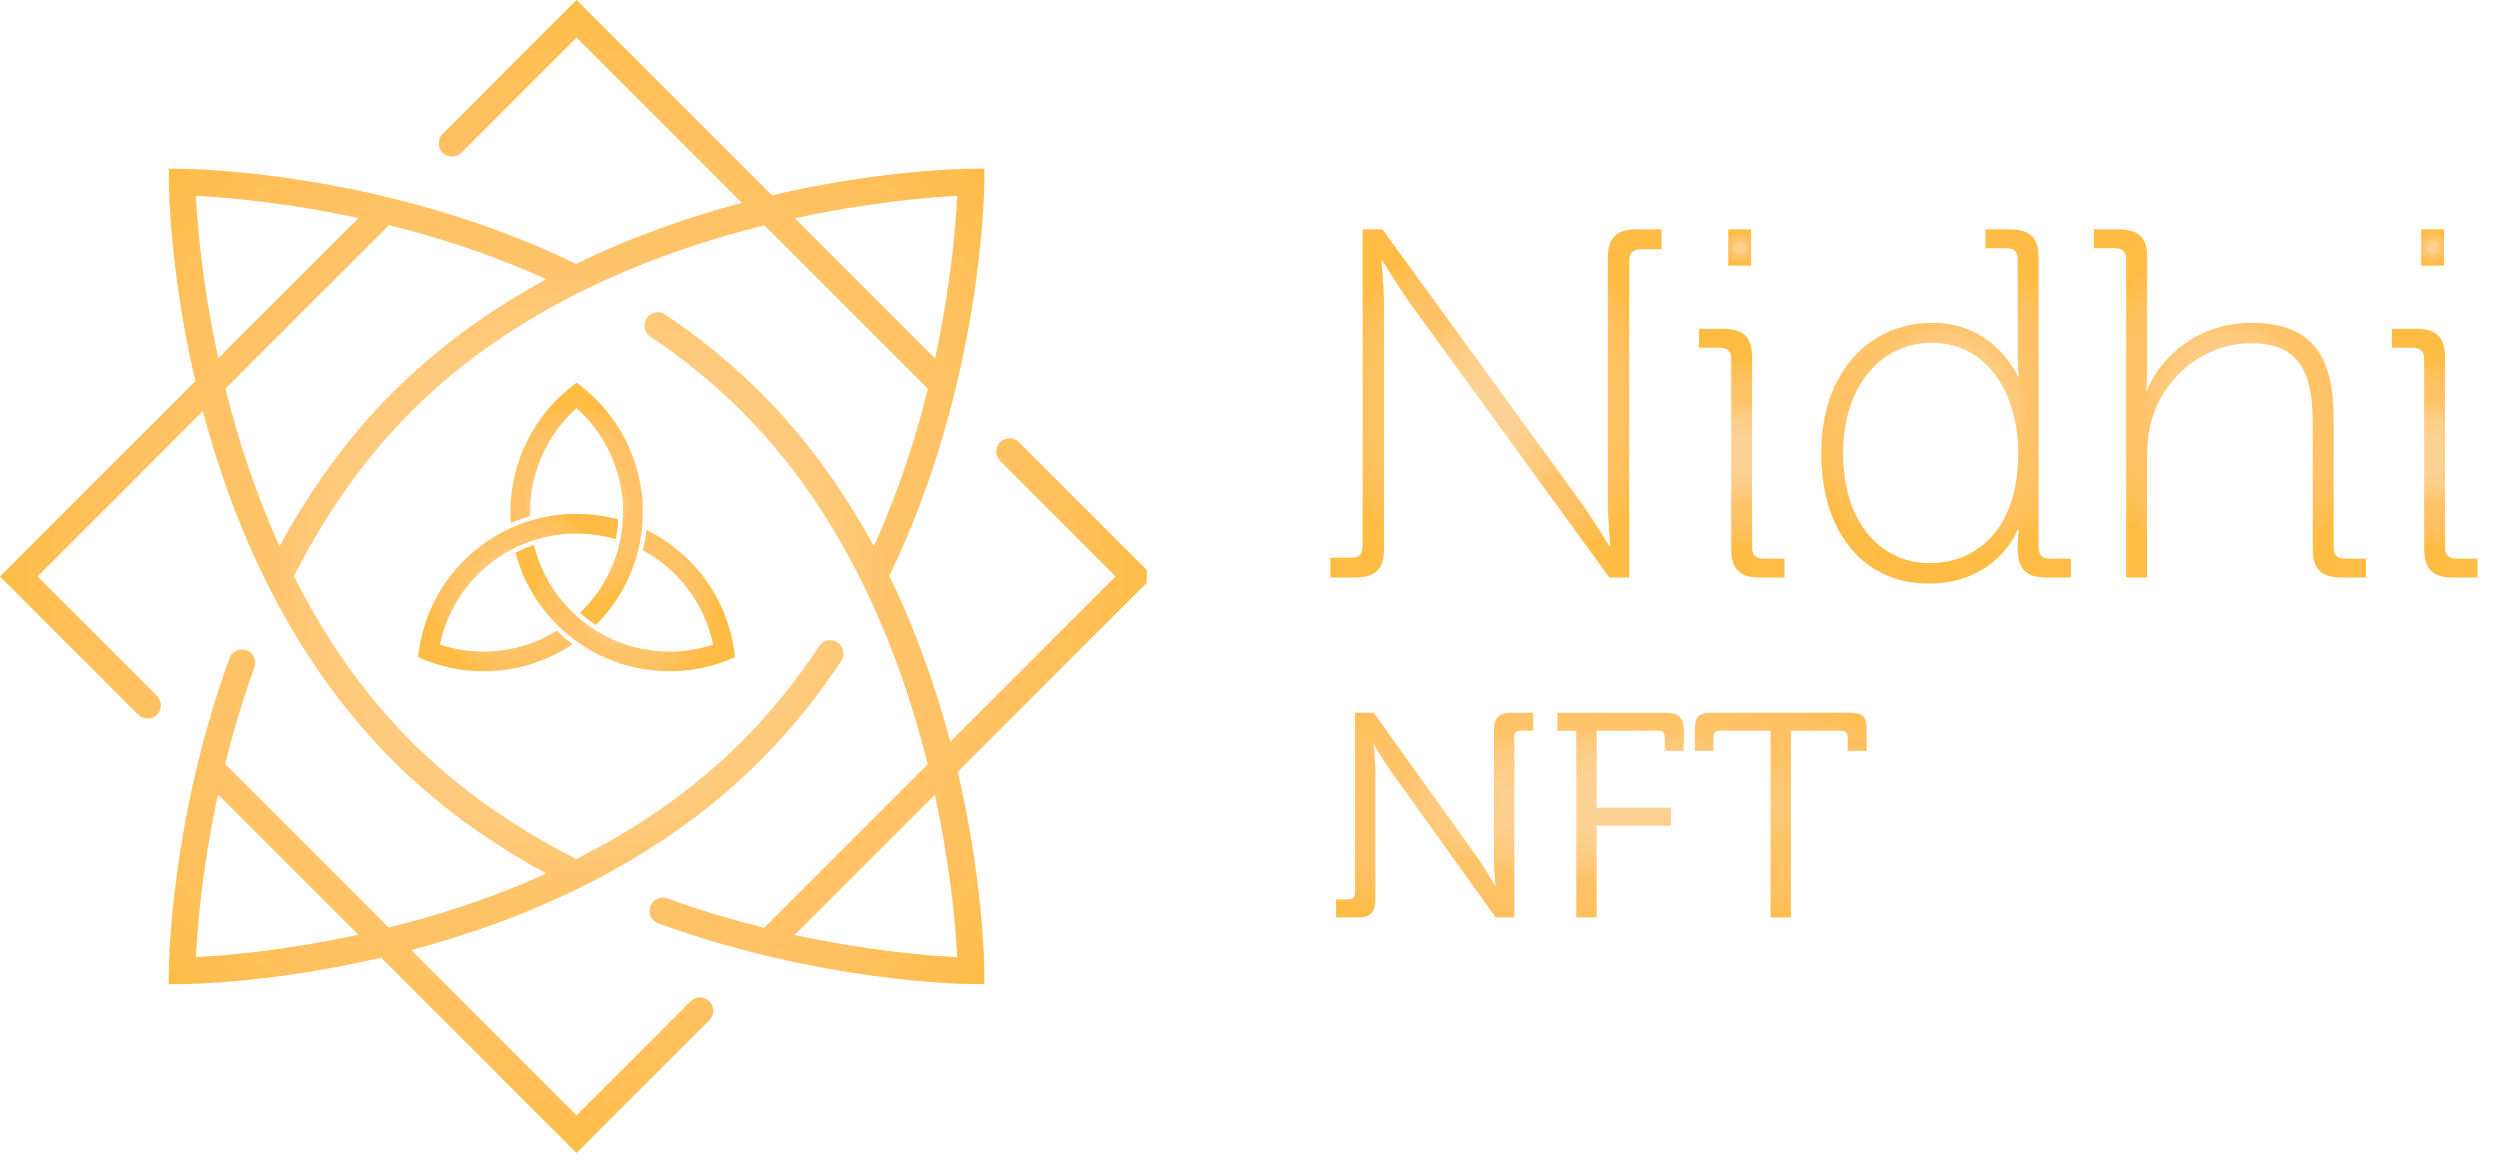 <svg width="109" height="51" viewBox="0 0 109 51" fill="none" xmlns="http://www.w3.org/2000/svg">
    <g clip-path="url(#clip0_77_1808)">
        <path d="M6.027 31.16C6.139 31.273 6.288 31.329 6.436 31.329C6.584 31.329 6.733 31.273 6.845 31.16C7.071 30.935 7.071 30.567 6.845 30.342L1.637 25.134L8.845 17.928C10.14 22.812 12.568 28.602 17.119 33.152C19.01 35.043 21.261 36.697 23.824 38.084C21.465 39.152 19.105 39.907 16.948 40.443L9.814 33.31C10.148 31.966 10.567 30.543 11.094 29.092C11.203 28.791 11.049 28.459 10.749 28.35C10.448 28.241 10.116 28.395 10.007 28.696C7.429 35.777 7.364 42.06 7.362 42.325L7.358 42.91L7.944 42.906C8.248 42.904 11.873 42.858 16.618 41.752L25.136 50.269L30.932 44.474C31.157 44.249 31.157 43.881 30.932 43.655C30.706 43.43 30.338 43.43 30.113 43.655L25.136 48.632L17.93 41.425C22.815 40.13 28.606 37.703 33.157 33.152C34.441 31.868 35.627 30.406 36.681 28.806C36.857 28.54 36.782 28.179 36.516 28.005C36.249 27.828 35.888 27.903 35.714 28.17C34.704 29.704 33.568 31.104 32.338 32.334C30.168 34.504 27.672 36.171 25.127 37.455C22.35 36.045 19.93 34.325 17.936 32.334C15.765 30.164 14.098 27.669 12.814 25.123C14.224 22.345 15.944 19.925 17.936 17.933C22.477 13.392 28.435 11.042 33.326 9.824L40.456 16.953C39.921 19.107 39.166 21.465 38.1 23.815C36.822 21.461 35.205 19.161 33.157 17.113C31.921 15.878 30.523 14.735 28.998 13.713C28.731 13.535 28.373 13.606 28.194 13.873C28.016 14.139 28.087 14.498 28.354 14.676C29.817 15.654 31.157 16.751 32.338 17.931C36.88 22.473 39.23 28.429 40.449 33.319L33.316 40.451C31.97 40.117 30.543 39.696 29.092 39.169C28.791 39.06 28.459 39.214 28.35 39.514C28.241 39.815 28.395 40.147 28.696 40.256C35.779 42.835 42.067 42.901 42.332 42.903L42.918 42.906L42.914 42.321C42.912 42.017 42.865 38.392 41.759 33.648L50.278 25.131L44.425 19.279C44.2 19.054 43.832 19.054 43.607 19.279C43.382 19.505 43.382 19.873 43.607 20.098L48.64 25.131L41.433 32.337C40.826 30.053 39.974 27.573 38.772 25.112C42.815 16.783 42.912 8.301 42.916 7.941L42.92 7.355L42.334 7.359C42.03 7.361 38.402 7.408 33.66 8.513L25.138 0L19.297 5.84C19.072 6.065 19.072 6.433 19.297 6.659C19.522 6.884 19.89 6.884 20.116 6.659L25.138 1.639L32.346 8.846C30.061 9.452 27.58 10.304 25.119 11.506C16.789 7.462 8.306 7.364 7.946 7.363L7.36 7.359L7.364 7.945C7.365 8.249 7.412 11.874 8.518 16.617L0 25.134L6.027 31.16ZM8.541 41.727C8.595 40.586 8.792 37.93 9.506 34.639L15.621 40.753C12.329 41.468 9.678 41.673 8.541 41.727ZM41.733 41.729C40.592 41.675 37.933 41.476 34.644 40.764L40.757 34.652C41.474 37.941 41.679 40.59 41.733 41.729ZM41.735 8.541C41.681 9.681 41.481 12.335 40.768 15.628L34.657 9.518C37.946 8.801 40.595 8.598 41.735 8.541ZM23.822 12.174C21.467 13.452 19.167 15.069 17.119 17.117C15.228 19.007 13.574 21.258 12.189 23.82C11.12 21.463 10.366 19.103 9.829 16.946L16.959 9.816C19.113 10.351 21.469 11.106 23.822 12.174ZM15.63 9.508L9.517 15.619C8.802 12.33 8.597 9.679 8.541 8.541C9.682 8.596 12.337 8.795 15.63 9.508Z" fill="url(#paint0_radial_77_1808)"/>
        <path d="M27.021 23.655C26.758 24.827 26.159 25.885 25.286 26.719C25.502 26.912 25.735 27.089 25.977 27.248C25.983 27.243 25.988 27.239 25.992 27.233C26.884 26.342 27.517 25.23 27.819 24.019C27.905 23.672 27.967 23.31 27.999 22.948C28.018 22.739 28.027 22.529 28.027 22.326C28.027 20.119 26.963 18.023 25.181 16.721L25.172 16.713L25.14 16.683L25.098 16.721C23.315 18.023 22.252 20.119 22.252 22.326C22.252 22.484 22.258 22.645 22.269 22.809C22.543 22.688 22.826 22.585 23.114 22.499C23.112 22.437 23.11 22.381 23.11 22.326C23.11 20.635 23.825 19.005 25.072 17.855L25.14 17.793L25.207 17.855C26.454 19.005 27.167 20.635 27.167 22.326C27.167 22.403 27.165 22.486 27.162 22.578C27.147 22.94 27.1 23.302 27.021 23.655Z" fill="url(#paint1_radial_77_1808)"/>
        <path d="M20.5 24.183C19.224 25.328 18.42 26.899 18.236 28.604L18.23 28.651L18.279 28.675C19.169 29.067 20.112 29.266 21.084 29.266C22.483 29.266 23.82 28.857 24.965 28.084C24.725 27.907 24.494 27.712 24.274 27.504C23.317 28.095 22.215 28.408 21.084 28.408C20.487 28.408 19.898 28.322 19.329 28.149L19.241 28.123L19.182 28.106L19.194 28.055L19.214 27.965C19.614 26.238 20.744 24.776 22.314 23.956C22.637 23.787 22.977 23.646 23.324 23.539C23.91 23.357 24.52 23.265 25.138 23.265C25.72 23.265 26.294 23.346 26.846 23.507C26.904 23.225 26.94 22.936 26.957 22.647C26.364 22.486 25.754 22.405 25.138 22.405C24.496 22.405 23.857 22.493 23.241 22.668C22.892 22.767 22.549 22.895 22.22 23.047C21.593 23.338 21.015 23.719 20.5 24.183Z" fill="url(#paint2_radial_77_1808)"/>
        <path d="M29.192 29.266C30.164 29.266 31.108 29.067 31.998 28.673L32.002 28.671L32.045 28.654L32.04 28.604C31.856 26.897 31.052 25.328 29.775 24.183C29.295 23.751 28.76 23.39 28.181 23.109C28.149 23.409 28.099 23.706 28.029 23.993C29.58 24.83 30.688 26.291 31.073 28.014L31.093 28.104L31.005 28.133C30.419 28.316 29.809 28.408 29.192 28.408C28.035 28.408 26.908 28.08 25.936 27.46C25.628 27.265 25.337 27.04 25.07 26.794C24.18 25.974 23.565 24.926 23.281 23.762C23.005 23.854 22.737 23.965 22.477 24.096C22.787 25.277 23.411 26.36 24.284 27.233C24.301 27.25 24.319 27.267 24.336 27.286L24.355 27.305C24.618 27.56 24.901 27.795 25.194 28.003C26.366 28.829 27.748 29.266 29.192 29.266Z" fill="url(#paint3_radial_77_1808)"/>
    </g>
    <path d="M58.254 40H59.194C59.74 40 59.968 39.772 59.968 39.225V33.639C59.968 33.169 59.892 32.484 59.892 32.484H59.917C59.917 32.484 60.337 33.207 60.654 33.639L65.212 40H66.025V32.141C66.025 31.95 66.126 31.861 66.304 31.861H66.85V31.074H65.91C65.364 31.074 65.136 31.303 65.136 31.849V37.435C65.136 37.905 65.199 38.603 65.199 38.603H65.174C65.174 38.603 64.755 37.88 64.45 37.435L59.892 31.074H59.08V38.934C59.08 39.124 58.978 39.213 58.8 39.213H58.254V40ZM68.726 40H69.615V36.001H72.852V35.213H69.615V31.861H72.306C72.484 31.861 72.586 31.95 72.586 32.141V32.737H73.411V31.849C73.411 31.303 73.195 31.074 72.649 31.074H67.901V31.861H68.726V40ZM77.195 40H78.084V31.861H80.28C80.471 31.861 80.56 31.938 80.56 32.141V32.737H81.385V31.798C81.385 31.252 81.207 31.074 80.661 31.074H74.618C74.072 31.074 73.894 31.252 73.894 31.798V32.737H74.706V32.141C74.706 31.938 74.808 31.861 74.986 31.861H77.195V40Z" fill="url(#paint4_radial_77_1808)"/>
    <path d="M70.102 11.258V21.907C70.102 22.666 70.211 23.817 70.211 23.817H70.168C70.168 23.817 69.43 22.602 68.931 21.907L60.276 10H59.41V23.837C59.41 24.162 59.237 24.314 58.933 24.314H58V25.181H59.085C59.975 25.181 60.343 24.813 60.343 23.924V13.274C60.343 12.515 60.234 11.365 60.234 11.365H60.277C60.277 11.365 61.015 12.579 61.515 13.274L70.17 25.181H71.037V11.344C71.037 11.019 71.21 10.867 71.514 10.867H72.447V10H71.362C70.472 10 70.102 10.37 70.102 11.258Z" fill="url(#paint5_radial_77_1808)"/>
    <path d="M76.349 10H75.352V11.582H76.349V10Z" fill="url(#paint6_radial_77_1808)"/>
    <path d="M76.392 23.88V15.596C76.392 14.706 76.024 14.338 75.134 14.338H74.071V15.162H75.004C75.309 15.162 75.481 15.315 75.481 15.639V23.924C75.481 24.813 75.849 25.181 76.739 25.181H77.802V24.357H76.869C76.567 24.357 76.392 24.205 76.392 23.88Z" fill="url(#paint7_radial_77_1808)"/>
    <path d="M88.885 23.88V11.258C88.885 10.368 88.517 10 87.627 10H86.564V10.824H87.497C87.801 10.824 87.974 10.976 87.974 11.301V15.53C87.974 16.03 88.017 16.42 88.017 16.42H87.974C87.974 16.42 86.998 14.077 84.264 14.077C81.424 14.077 79.405 16.311 79.405 19.76C79.405 23.122 81.183 25.442 84.09 25.442C87.082 25.442 87.972 23.099 87.972 23.099H88.016C88.016 23.099 87.972 23.424 87.972 23.924C87.972 24.813 88.34 25.181 89.23 25.181H90.293V24.357H89.36C89.059 24.357 88.885 24.205 88.885 23.88ZM84.135 24.552C81.923 24.552 80.361 22.688 80.361 19.76C80.361 16.724 82.096 14.945 84.221 14.945C86.759 14.945 87.995 17.331 87.995 19.737C87.997 23.143 86.13 24.552 84.135 24.552Z" fill="url(#paint8_radial_77_1808)"/>
    <path d="M101.748 23.88V18.307C101.748 15.748 100.989 14.077 98.169 14.077C95.458 14.077 93.982 16.007 93.615 17.026H93.571C93.571 17.026 93.615 16.636 93.615 16.137V11.192C93.615 10.368 93.246 10 92.356 10H91.292V10.824H92.225C92.529 10.824 92.702 10.976 92.702 11.301V25.181H93.613V19.889C93.613 19.369 93.656 18.87 93.785 18.414C94.328 16.398 96.128 14.965 98.167 14.965C100.597 14.965 100.835 16.743 100.835 18.63V23.922C100.835 24.811 101.203 25.179 102.093 25.179H103.156V24.355H102.223C101.921 24.357 101.748 24.205 101.748 23.88Z" fill="url(#paint9_radial_77_1808)"/>
    <path d="M107.082 24.357C106.777 24.357 106.605 24.205 106.605 23.88V15.596C106.605 14.706 106.237 14.338 105.347 14.338H104.284V15.162H105.217C105.521 15.162 105.694 15.315 105.694 15.639V23.924C105.694 24.813 106.062 25.181 106.952 25.181H108.015V24.357H107.082Z" fill="url(#paint10_radial_77_1808)"/>
    <path d="M106.561 10H105.564V11.582H106.561V10Z" fill="url(#paint11_radial_77_1808)"/>
    <defs>
        <radialGradient id="paint0_radial_77_1808" cx="0" cy="0" r="1" gradientUnits="userSpaceOnUse" gradientTransform="translate(25.138 25.135) scale(25.138 25.135)">
            <stop stop-color="#FCD295"/>
            <stop offset="0.183" stop-color="#FDD192"/>
            <stop offset="0.332" stop-color="#FDCE88"/>
            <stop offset="0.468" stop-color="#FEC877"/>
            <stop offset="0.552" stop-color="#FFC368"/>
            <stop offset="0.717" stop-color="#FFC265"/>
            <stop offset="0.851" stop-color="#FFC05B"/>
            <stop offset="0.973" stop-color="#FFBD4A"/>
            <stop offset="1" stop-color="#FFBC45"/>
        </radialGradient>
        <radialGradient id="paint1_radial_77_1808" cx="0" cy="0" r="1" gradientUnits="userSpaceOnUse" gradientTransform="translate(25.138 21.966) scale(4.258 4.257)">
            <stop stop-color="#FCD295"/>
            <stop offset="0.183" stop-color="#FDD192"/>
            <stop offset="0.332" stop-color="#FDCE88"/>
            <stop offset="0.468" stop-color="#FEC877"/>
            <stop offset="0.552" stop-color="#FFC368"/>
            <stop offset="0.717" stop-color="#FFC265"/>
            <stop offset="0.851" stop-color="#FFC05B"/>
            <stop offset="0.973" stop-color="#FFBD4A"/>
            <stop offset="1" stop-color="#FFBC45"/>
        </radialGradient>
        <radialGradient id="paint2_radial_77_1808" cx="0" cy="0" r="1" gradientUnits="userSpaceOnUse" gradientTransform="translate(22.594 25.836) scale(3.925 3.925)">
            <stop stop-color="#FCD295"/>
            <stop offset="0.183" stop-color="#FDD192"/>
            <stop offset="0.332" stop-color="#FDCE88"/>
            <stop offset="0.468" stop-color="#FEC877"/>
            <stop offset="0.552" stop-color="#FFC368"/>
            <stop offset="0.717" stop-color="#FFC265"/>
            <stop offset="0.851" stop-color="#FFC05B"/>
            <stop offset="0.973" stop-color="#FFBD4A"/>
            <stop offset="1" stop-color="#FFBC45"/>
        </radialGradient>
        <radialGradient id="paint3_radial_77_1808" cx="0" cy="0" r="1" gradientUnits="userSpaceOnUse" gradientTransform="translate(27.262 26.187) scale(4.024 4.023)">
            <stop stop-color="#FCD295"/>
            <stop offset="0.183" stop-color="#FDD192"/>
            <stop offset="0.332" stop-color="#FDCE88"/>
            <stop offset="0.468" stop-color="#FEC877"/>
            <stop offset="0.552" stop-color="#FFC368"/>
            <stop offset="0.717" stop-color="#FFC265"/>
            <stop offset="0.851" stop-color="#FFC05B"/>
            <stop offset="0.973" stop-color="#FFBD4A"/>
            <stop offset="1" stop-color="#FFBC45"/>
        </radialGradient>
        <radialGradient id="paint4_radial_77_1808" cx="0" cy="0" r="1" gradientUnits="userSpaceOnUse" gradientTransform="translate(69.654 34.983) scale(16.75 6.042)">
            <stop stop-color="#FCD295"/>
            <stop offset="0.183" stop-color="#FDD192"/>
            <stop offset="0.332" stop-color="#FDCE88"/>
            <stop offset="0.468" stop-color="#FEC877"/>
            <stop offset="0.552" stop-color="#FFC368"/>
            <stop offset="0.717" stop-color="#FFC265"/>
            <stop offset="0.851" stop-color="#FFC05B"/>
            <stop offset="0.973" stop-color="#FFBD4A"/>
            <stop offset="1" stop-color="#FFBC45"/>
        </radialGradient>
        <radialGradient id="paint5_radial_77_1808" cx="0" cy="0" r="1" gradientUnits="userSpaceOnUse" gradientTransform="translate(65.223 17.591) scale(7.41 7.409)">
            <stop stop-color="#FCD295"/>
            <stop offset="0.183" stop-color="#FDD192"/>
            <stop offset="0.332" stop-color="#FDCE88"/>
            <stop offset="0.468" stop-color="#FEC877"/>
            <stop offset="0.552" stop-color="#FFC368"/>
            <stop offset="0.717" stop-color="#FFC265"/>
            <stop offset="0.851" stop-color="#FFC05B"/>
            <stop offset="0.973" stop-color="#FFBD4A"/>
            <stop offset="1" stop-color="#FFBC45"/>
        </radialGradient>
        <radialGradient id="paint6_radial_77_1808" cx="0" cy="0" r="1" gradientUnits="userSpaceOnUse" gradientTransform="translate(75.85 10.792) scale(0.662)">
            <stop stop-color="#FCD295"/>
            <stop offset="0.183" stop-color="#FDD192"/>
            <stop offset="0.332" stop-color="#FDCE88"/>
            <stop offset="0.468" stop-color="#FEC877"/>
            <stop offset="0.552" stop-color="#FFC368"/>
            <stop offset="0.717" stop-color="#FFC265"/>
            <stop offset="0.851" stop-color="#FFC05B"/>
            <stop offset="0.973" stop-color="#FFBD4A"/>
            <stop offset="1" stop-color="#FFBC45"/>
        </radialGradient>
        <radialGradient id="paint7_radial_77_1808" cx="0" cy="0" r="1" gradientUnits="userSpaceOnUse" gradientTransform="translate(75.937 19.76) scale(4.055 4.054)">
            <stop stop-color="#FCD295"/>
            <stop offset="0.183" stop-color="#FDD192"/>
            <stop offset="0.332" stop-color="#FDCE88"/>
            <stop offset="0.468" stop-color="#FEC877"/>
            <stop offset="0.552" stop-color="#FFC368"/>
            <stop offset="0.717" stop-color="#FFC265"/>
            <stop offset="0.851" stop-color="#FFC05B"/>
            <stop offset="0.973" stop-color="#FFBD4A"/>
            <stop offset="1" stop-color="#FFBC45"/>
        </radialGradient>
        <radialGradient id="paint8_radial_77_1808" cx="0" cy="0" r="1" gradientUnits="userSpaceOnUse" gradientTransform="translate(84.851 17.721) scale(6.681 6.68)">
            <stop stop-color="#FCD295"/>
            <stop offset="0.183" stop-color="#FDD192"/>
            <stop offset="0.332" stop-color="#FDCE88"/>
            <stop offset="0.468" stop-color="#FEC877"/>
            <stop offset="0.552" stop-color="#FFC368"/>
            <stop offset="0.717" stop-color="#FFC265"/>
            <stop offset="0.851" stop-color="#FFC05B"/>
            <stop offset="0.973" stop-color="#FFBD4A"/>
            <stop offset="1" stop-color="#FFBC45"/>
        </radialGradient>
        <radialGradient id="paint9_radial_77_1808" cx="0" cy="0" r="1" gradientUnits="userSpaceOnUse" gradientTransform="translate(97.225 17.591) scale(6.813 6.812)">
            <stop stop-color="#FCD295"/>
            <stop offset="0.183" stop-color="#FDD192"/>
            <stop offset="0.332" stop-color="#FDCE88"/>
            <stop offset="0.468" stop-color="#FEC877"/>
            <stop offset="0.552" stop-color="#FFC368"/>
            <stop offset="0.717" stop-color="#FFC265"/>
            <stop offset="0.851" stop-color="#FFC05B"/>
            <stop offset="0.973" stop-color="#FFBD4A"/>
            <stop offset="1" stop-color="#FFBC45"/>
        </radialGradient>
        <radialGradient id="paint10_radial_77_1808" cx="0" cy="0" r="1" gradientUnits="userSpaceOnUse" gradientTransform="translate(106.149 19.76) scale(4.055 4.054)">
            <stop stop-color="#FCD295"/>
            <stop offset="0.183" stop-color="#FDD192"/>
            <stop offset="0.332" stop-color="#FDCE88"/>
            <stop offset="0.468" stop-color="#FEC877"/>
            <stop offset="0.552" stop-color="#FFC368"/>
            <stop offset="0.717" stop-color="#FFC265"/>
            <stop offset="0.851" stop-color="#FFC05B"/>
            <stop offset="0.973" stop-color="#FFBD4A"/>
            <stop offset="1" stop-color="#FFBC45"/>
        </radialGradient>
        <radialGradient id="paint11_radial_77_1808" cx="0" cy="0" r="1" gradientUnits="userSpaceOnUse" gradientTransform="translate(106.062 10.792) scale(0.662)">
            <stop stop-color="#FCD295"/>
            <stop offset="0.183" stop-color="#FDD192"/>
            <stop offset="0.332" stop-color="#FDCE88"/>
            <stop offset="0.468" stop-color="#FEC877"/>
            <stop offset="0.552" stop-color="#FFC368"/>
            <stop offset="0.717" stop-color="#FFC265"/>
            <stop offset="0.851" stop-color="#FFC05B"/>
            <stop offset="0.973" stop-color="#FFBD4A"/>
            <stop offset="1" stop-color="#FFBC45"/>
        </radialGradient>
        <clipPath id="clip0_77_1808">
            <rect width="50" height="51" fill="white"/>
        </clipPath>
    </defs>
</svg>
